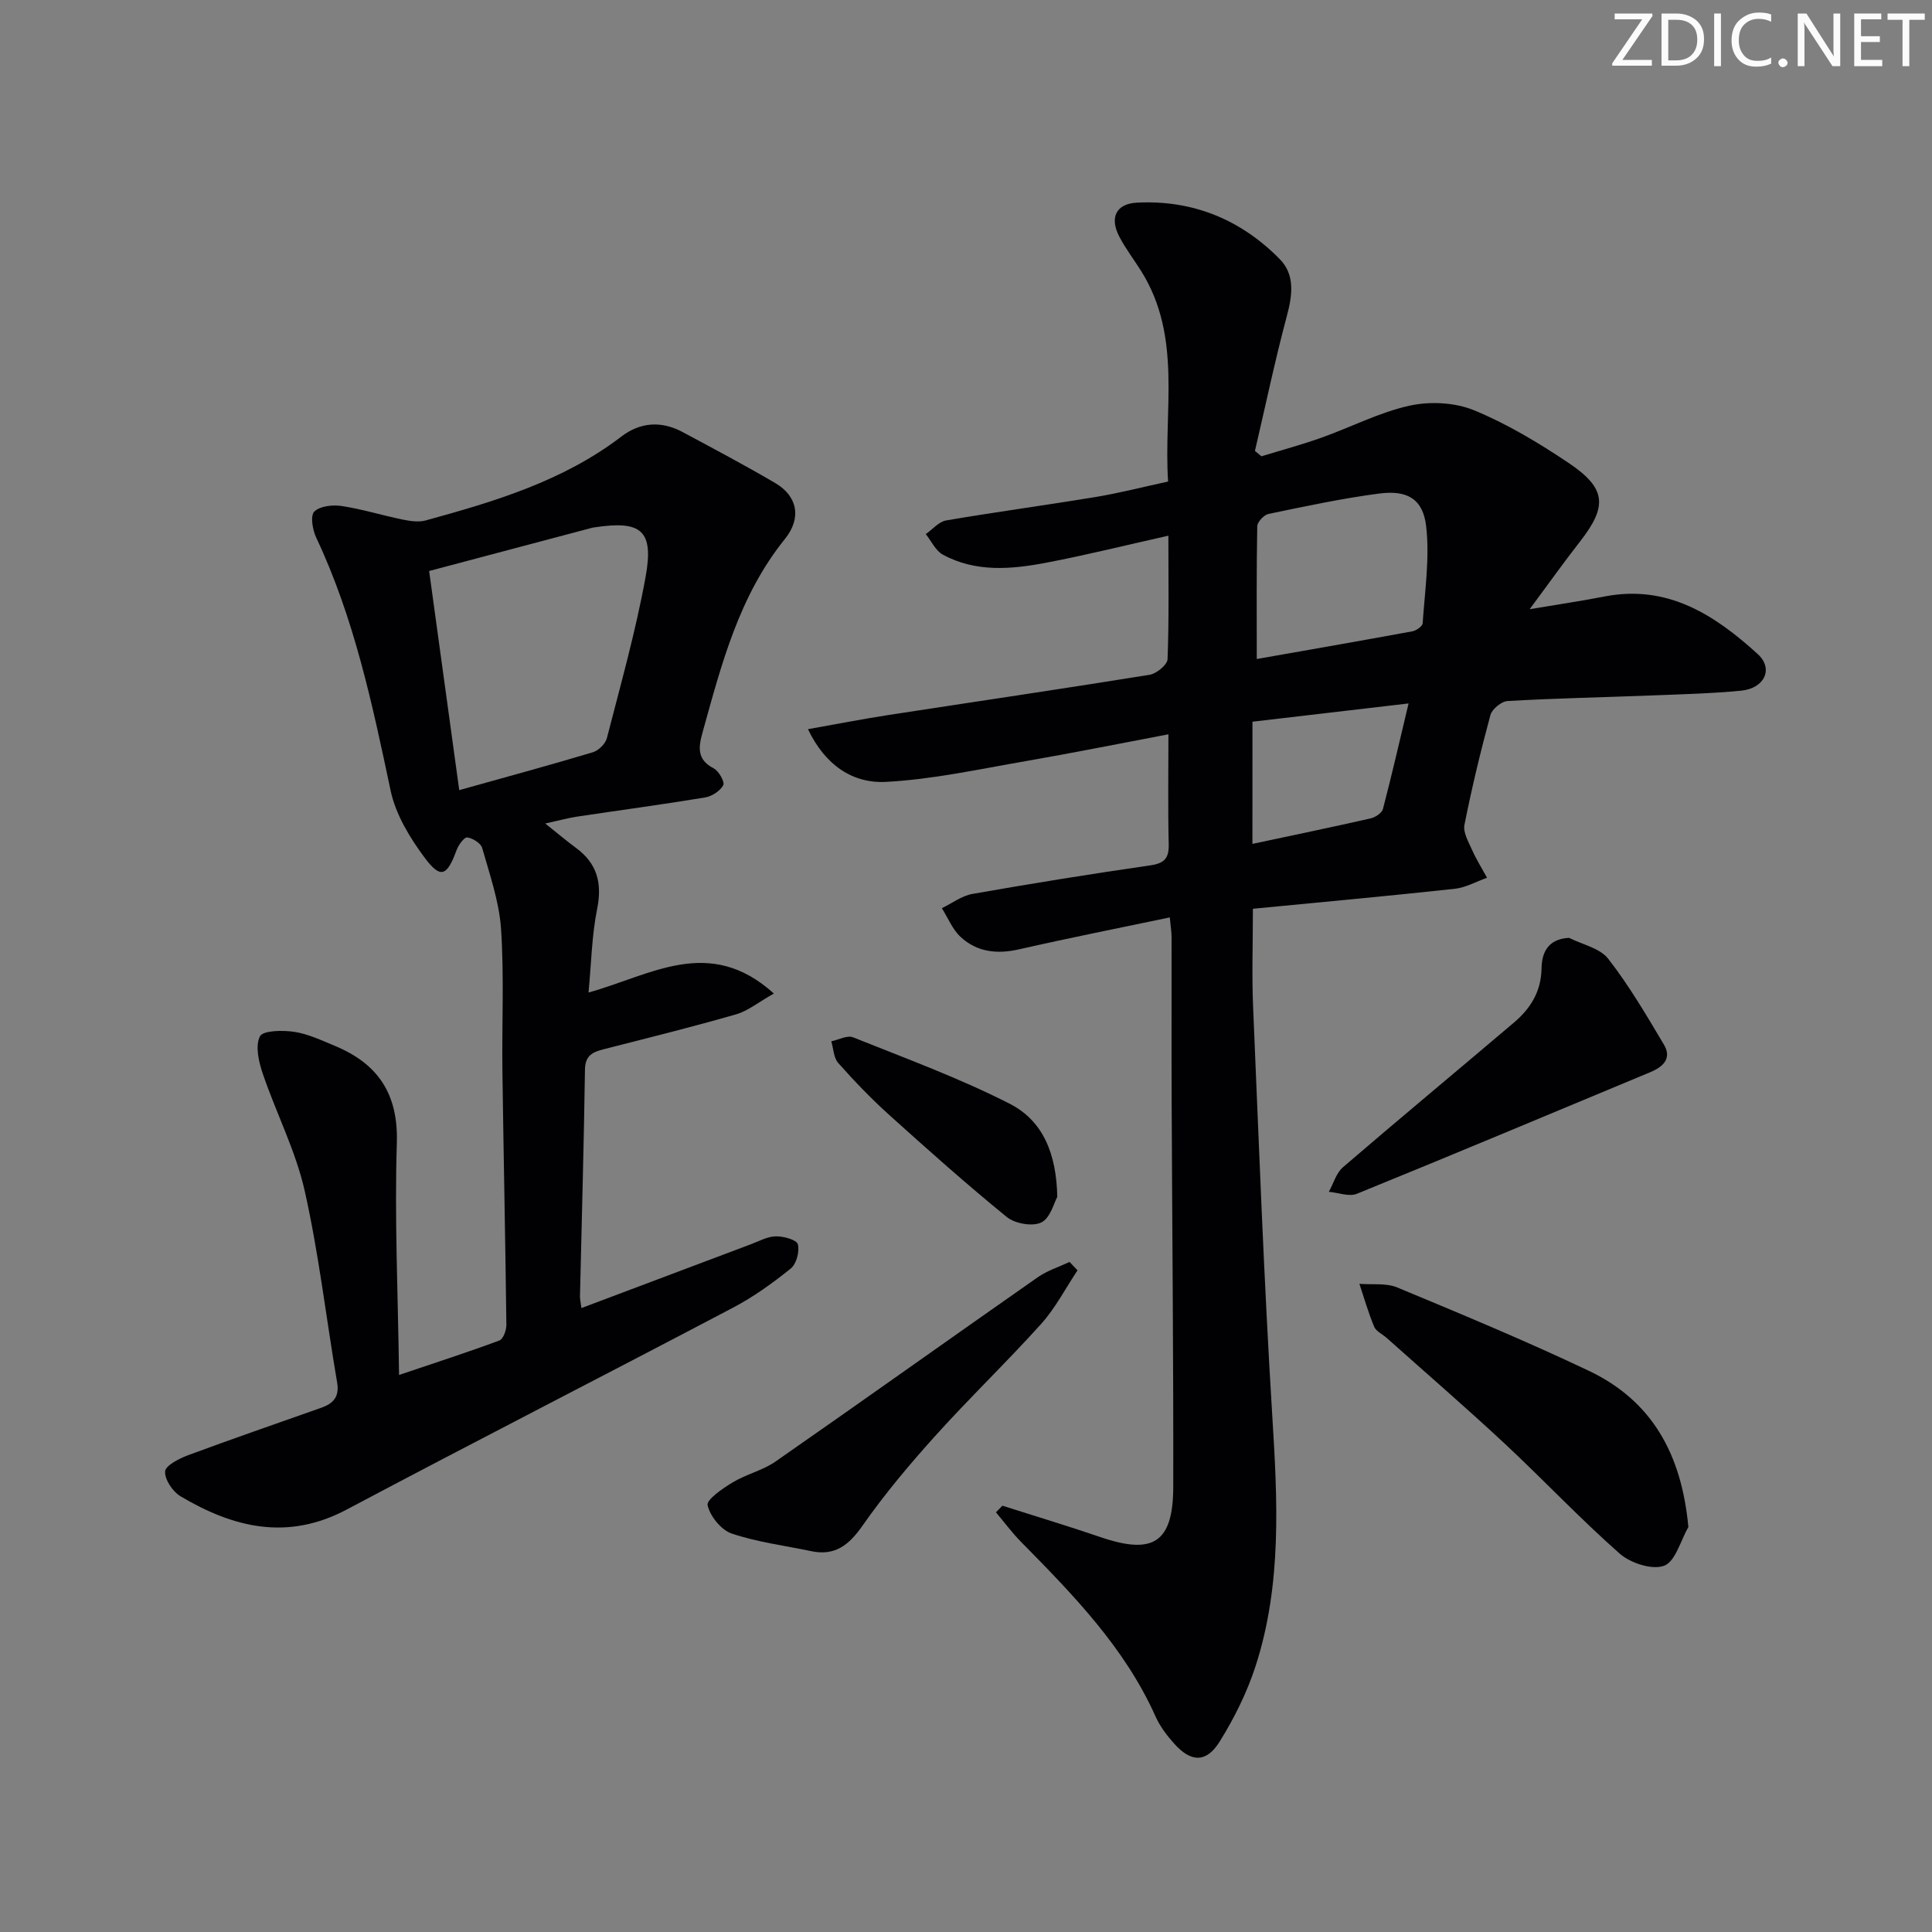 <svg enable-background="new 0 0 400 400" viewBox="0 0 400 400" xmlns="http://www.w3.org/2000/svg"><rect x="0" y="0" width="400" height="400" fill="#808080" stroke="none"/><g fill="#fafbfa"><path d="m342.2 3.2-6.3 9.2h6.1v1.2h-8.2v-.5l6.2-9.1h-5.7v-1.2h7.8v.4z"/><path d="m344 13.7v-10.9h3.1c1.6 0 3 .5 4.1 1.4 1.1 1 1.6 2.2 1.6 3.9s-.5 3-1.6 4-2.5 1.5-4.2 1.5h-3zm1.4-9.6v8.4h1.6c1.4 0 2.5-.4 3.2-1.1.8-.8 1.2-1.8 1.2-3.2s-.4-2.4-1.2-3.1-1.8-1-3.1-1z"/><path d="m356.3 2.8v10.9h-1.4v-10.9z"/><path d="m366.6 13.2c-.8.4-1.8.6-3 .6-1.6 0-2.8-.5-3.7-1.5s-1.4-2.3-1.4-3.9c0-1.7.5-3.2 1.6-4.2s2.4-1.6 4-1.6c1 0 1.9.1 2.6.4v1.5c-.8-.4-1.6-.6-2.6-.6-1.2 0-2.2.4-3 1.2s-1.1 1.9-1.1 3.3c0 1.3.4 2.3 1.1 3.1s1.6 1.1 2.8 1.1c1.1 0 2-.2 2.8-.7v1.3z"/><path d="m368.2 13c0-.3.1-.5.3-.6.2-.2.4-.3.6-.3.3 0 .5.1.7.3s.3.4.3.6-.1.5-.3.6c-.2.2-.4.3-.7.3s-.5-.1-.6-.3c-.2-.2-.3-.4-.3-.6z"/><path d="m381.1 13.7h-1.7l-5.5-8.4c-.2-.2-.3-.5-.4-.7 0 .2.1.8.1 1.5v7.6h-1.4v-10.9h1.8l5.3 8.3c.3.4.4.6.4.8 0-.3-.1-.8-.1-1.6v-7.5h1.4v10.9z"/><path d="m389.7 13.7h-5.8v-10.9h5.6v1.2h-4.2v3.5h3.9v1.2h-3.9v3.7h4.4z"/><path d="m398.4 4.1h-3.1v9.6h-1.4v-9.6h-3.1v-1.3h7.7v1.3z"/></g><path d="m207.54 311.74c6.77 2.16 13.57 4.2 20.29 6.5 10.94 3.74 15.06 1.15 15.08-10.44.05-26.49-.22-52.97-.33-79.46-.05-11.46 0-22.92-.02-34.38 0-.97-.17-1.94-.37-4.02-10.63 2.23-20.95 4.27-31.21 6.61-4.56 1.04-8.7.57-12.09-2.56-1.69-1.56-2.62-3.95-3.89-5.96 2.1-1.01 4.11-2.56 6.32-2.95 12.26-2.16 24.55-4.14 36.86-5.92 2.97-.43 3.87-1.53 3.79-4.44-.18-7.3-.06-14.61-.06-22.69-10.21 1.93-19.88 3.88-29.59 5.56-9.6 1.66-19.21 3.78-28.9 4.29-6.82.36-12.55-3.39-16.14-10.91 5.96-1.06 11.26-2.1 16.58-2.92 18.05-2.78 36.12-5.43 54.14-8.34 1.44-.23 3.68-2.07 3.73-3.23.32-8.29.17-16.6.17-25.57-8.86 1.98-17.02 4.02-25.27 5.59-7.23 1.38-14.61 2.04-21.43-1.67-1.5-.82-2.37-2.8-3.53-4.25 1.4-.98 2.7-2.57 4.22-2.83 10.29-1.76 20.64-3.15 30.94-4.85 4.88-.81 9.69-2.05 15.01-3.2-.96-14.81 2.97-29.9-5.55-43.54-1.5-2.4-3.24-4.66-4.54-7.15-2.05-3.92-.73-6.82 3.61-7.05 11.56-.61 21.54 3.49 29.6 11.69 3.18 3.23 2.63 7.45 1.47 11.77-2.47 9.24-4.43 18.62-6.61 27.94.45.37.9.74 1.35 1.11 4.15-1.27 8.35-2.4 12.44-3.86 6.1-2.17 11.97-5.24 18.22-6.62 4.22-.93 9.39-.68 13.35.95 6.86 2.82 13.37 6.74 19.56 10.89 7.88 5.28 8.1 8.98 2.35 16.34-3.25 4.15-6.3 8.45-10.39 13.96 6.23-1.05 10.88-1.73 15.48-2.63 13.05-2.55 22.84 3.81 31.74 11.92 3.34 3.04 1.4 7.11-3.45 7.58-6.28.6-12.61.75-18.92 1-9.8.38-19.62.57-29.41 1.14-1.28.07-3.22 1.66-3.56 2.89-2.04 7.51-3.86 15.1-5.38 22.73-.31 1.56.81 3.5 1.55 5.15.89 2.01 2.07 3.89 3.13 5.82-2.24.79-4.43 2.05-6.72 2.29-13.84 1.5-27.71 2.77-41.76 4.13 0 7.03-.24 13.66.04 20.26 1.2 28.24 2.23 56.49 3.97 84.7 1.08 17.51 2.03 34.91-3.46 51.85-1.77 5.45-4.4 10.76-7.44 15.63-2.75 4.4-5.89 4.3-9.33.5-1.54-1.71-3.01-3.64-3.94-5.72-6.4-14.31-17.12-25.25-27.88-36.18-1.86-1.89-3.45-4.05-5.16-6.08.46-.47.9-.92 1.34-1.37zm52.66-175.3c10.75-1.89 21.49-3.76 32.21-5.73.82-.15 2.1-1.05 2.14-1.67.44-6.7 1.48-13.5.72-20.08-.65-5.66-3.91-7.53-9.7-6.78-7.7 1-15.32 2.65-22.93 4.22-.95.2-2.32 1.66-2.34 2.56-.17 8.92-.1 17.84-.1 27.48zm-.9 38.28c8.35-1.78 16.4-3.45 24.43-5.27.99-.22 2.37-1.11 2.59-1.95 1.82-6.94 3.42-13.93 5.31-21.86-11.45 1.34-21.87 2.56-32.32 3.78-.01 8.77-.01 16.85-.01 25.3z" fill="#010104"/><path d="m112.89 170.5c2.54 2.02 4.39 3.6 6.35 5.04 4.43 3.25 5.47 7.34 4.38 12.72-1.1 5.46-1.19 11.12-1.77 17.23 12.85-3.54 24.99-11.91 38.37.21-3.18 1.79-5.35 3.59-7.83 4.31-8.92 2.57-17.95 4.81-26.95 7.11-2.36.6-4.29 1.09-4.33 4.33-.22 15.64-.68 31.28-1.03 46.92-.01.64.15 1.28.3 2.45 11.85-4.46 23.46-8.85 35.08-13.21 1.7-.64 3.43-1.61 5.16-1.64 1.59-.03 4.31.7 4.56 1.63.4 1.49-.28 4.08-1.46 5.03-3.73 3.01-7.7 5.87-11.94 8.1-26.63 14.02-53.43 27.71-80.01 41.81-12.26 6.51-23.46 3.75-34.41-2.76-1.61-.96-3.26-3.44-3.18-5.12.06-1.21 2.85-2.66 4.67-3.34 9.18-3.41 18.44-6.59 27.67-9.86 2.45-.87 3.79-2.23 3.28-5.21-2.26-13.24-3.78-26.64-6.72-39.72-1.87-8.3-5.91-16.09-8.67-24.22-.84-2.46-1.6-5.74-.6-7.74.62-1.24 4.72-1.3 7.11-.94 2.89.44 5.67 1.77 8.42 2.91 8.92 3.71 13.14 9.93 12.82 20.12-.49 15.59.24 31.22.46 48.01 7.79-2.63 14.34-4.74 20.78-7.14.8-.3 1.45-2.14 1.44-3.25-.21-17.48-.58-34.95-.82-52.43-.13-9.83.37-19.69-.28-29.49-.38-5.66-2.34-11.24-3.9-16.77-.28-1.01-1.95-2.04-3.11-2.21-.6-.09-1.8 1.55-2.19 2.6-1.99 5.43-3.3 6.05-6.64 1.57-3.06-4.11-5.98-8.93-7.02-13.84-3.79-17.9-7.54-35.73-15.42-52.42-.75-1.59-1.24-4.51-.4-5.36 1.15-1.16 3.79-1.45 5.65-1.17 4.24.64 8.39 1.93 12.6 2.8 1.57.32 3.34.6 4.83.19 14.29-3.93 28.46-8.15 40.51-17.37 3.93-3 8.29-3.28 12.67-.93 6.45 3.46 12.93 6.88 19.23 10.59 4.45 2.62 5.54 7.11 1.95 11.56-9.51 11.8-13.12 25.93-17.04 40.02-.86 3.09-1.21 5.64 2.3 7.46 1.06.55 2.34 2.83 1.98 3.49-.65 1.2-2.36 2.31-3.78 2.54-8.84 1.46-17.73 2.65-26.6 3.98-1.85.29-3.72.81-6.47 1.41zm-24.04-52.28c2.11 15.39 4.13 30.05 6.23 45.37 9.85-2.76 18.79-5.18 27.66-7.84 1.19-.36 2.61-1.76 2.91-2.93 2.85-11.08 5.97-22.13 8.01-33.36 1.76-9.66-.88-11.74-10.54-10.28-.16.02-.33.03-.49.08-11.05 2.92-22.1 5.86-33.78 8.96z" fill="#010104"/><path d="m349.56 316.16c-1.62 2.81-2.68 7.13-5.02 8.01-2.47.93-6.96-.54-9.2-2.51-8.22-7.24-15.75-15.26-23.77-22.74-8.02-7.47-16.32-14.64-24.5-21.94-.87-.77-2.17-1.35-2.57-2.31-1.2-2.88-2.06-5.9-3.05-8.87 2.63.22 5.53-.21 7.85.76 13.31 5.54 26.65 11.07 39.67 17.26 13.1 6.23 19.19 17.29 20.59 32.34z" fill="#010104"/><path d="m223.09 263.01c-2.48 3.71-4.56 7.78-7.51 11.07-7.12 7.91-14.82 15.3-21.95 23.21-5.33 5.91-10.48 12.05-15.04 18.56-2.81 4.01-5.68 6.35-10.65 5.3-5.51-1.16-11.16-1.86-16.46-3.65-2.18-.74-4.46-3.58-4.98-5.86-.26-1.15 3.11-3.48 5.18-4.72 2.81-1.7 6.22-2.47 8.89-4.33 18.15-12.63 36.15-25.47 54.27-38.14 1.98-1.38 4.39-2.14 6.6-3.18.56.58 1.11 1.16 1.65 1.74z" fill="#010104"/><path d="m324.86 194.17c2.76 1.4 6.38 2.12 8.1 4.33 4.33 5.56 7.93 11.7 11.54 17.78 1.71 2.88-.21 4.62-2.84 5.71-20.23 8.42-40.43 16.91-60.73 25.17-1.61.66-3.86-.24-5.81-.41.96-1.72 1.53-3.89 2.93-5.09 11.72-10.08 23.63-19.96 35.42-29.97 3.4-2.89 5.6-6.37 5.69-11.17.05-3.07 1.13-6.11 5.7-6.35z" fill="#010104"/><path d="m218.9 247.8c-.66 1.16-1.42 4.37-3.3 5.29-1.82.9-5.45.26-7.14-1.11-8.37-6.81-16.43-14-24.44-21.22-3.7-3.34-7.17-6.96-10.48-10.69-.95-1.07-.98-2.96-1.43-4.48 1.52-.31 3.31-1.31 4.52-.82 10.89 4.37 21.97 8.42 32.4 13.74 6.91 3.52 9.69 10.32 9.87 19.29z" fill="#010104"/></svg>